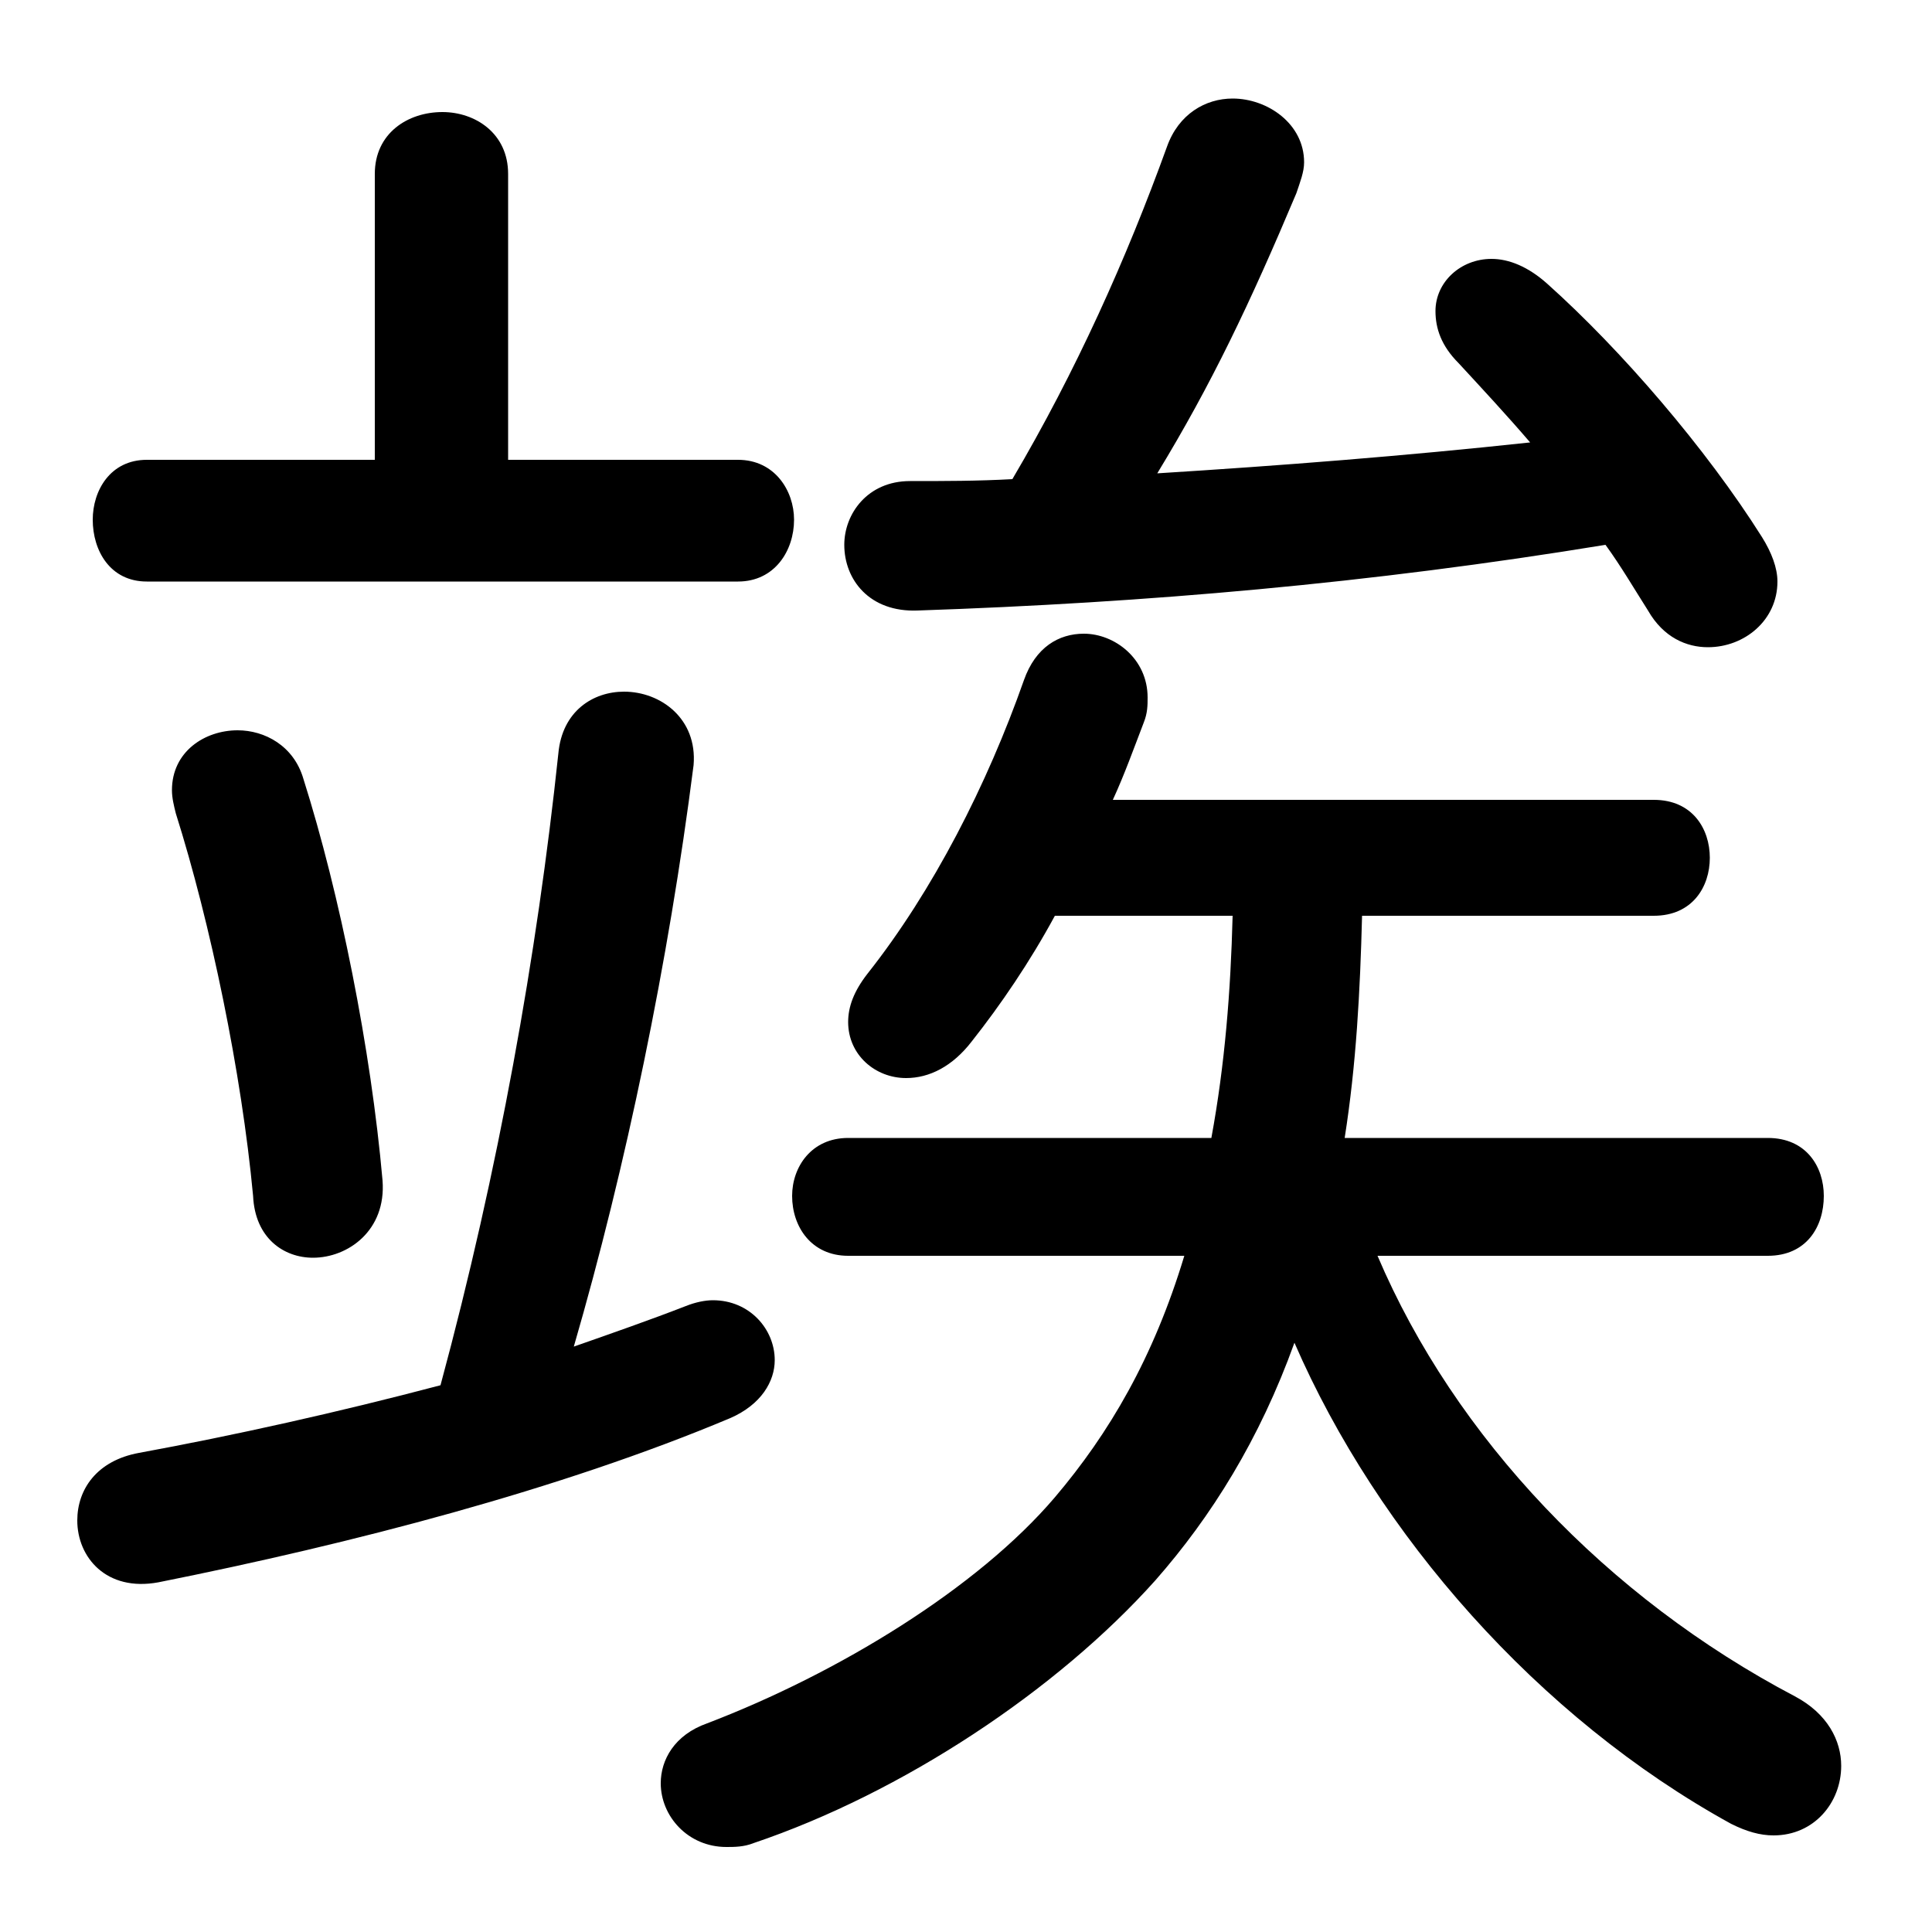 <svg xmlns="http://www.w3.org/2000/svg" viewBox="0 -44.0 50.0 50.0">
    <rect x="0" y="-44.0" width="50.0" height="50.0" fill="#808080" stroke="none"/>
    <g transform="scale(1, -1)">
        <!-- ボディの枠 -->
        <rect x="0" y="-6.0" width="50.0" height="50.0"
            stroke="white" fill="white"/>
        <!-- グリフ座標系の原点 -->
        <circle cx="0" cy="0" r="5" fill="white"/>
        <!-- グリフのアウトライン -->
        <g style="fill:black;stroke:#000000;stroke-width:0;stroke-linecap:round;stroke-linejoin:round;">
        <path d="M 31.9 20.3 C 31.85 18.35 31.7 16.45 31.35 14.55 L 21.95 14.55 C 21.0 14.55 20.5 13.8 20.5 13.05 C 20.5 12.25 21.0 11.5 21.95 11.5 L 30.65 11.5 C 29.85 8.85 28.7 6.9 27.3 5.25 C 25.3 2.9 21.7 0.7 18.3 -0.6 C 17.45 -0.9 17.1 -1.55 17.1 -2.15 C 17.1 -3.0 17.8 -3.8 18.8 -3.8 C 19.0 -3.8 19.25 -3.8 19.5 -3.7 C 23.35 -2.4 27.35 0.25 29.9 3.1 C 31.35 4.75 32.6 6.75 33.5 9.25 C 35.65 4.3 39.8 -0.45 44.8 -3.2 C 45.2 -3.4 45.55 -3.5 45.9 -3.5 C 46.95 -3.5 47.65 -2.65 47.65 -1.7 C 47.65 -1.05 47.3 -0.35 46.45 0.1 C 41.6 2.65 37.65 6.8 35.65 11.5 L 45.75 11.5 C 46.75 11.5 47.2 12.25 47.2 13.05 C 47.2 13.8 46.75 14.55 45.75 14.55 L 34.8 14.55 C 35.1 16.45 35.2 18.35 35.25 20.3 L 42.8 20.3 C 43.8 20.3 44.25 21.05 44.25 21.8 C 44.25 22.55 43.8 23.3 42.8 23.3 L 28.8 23.3 C 29.1 23.95 29.35 24.65 29.6 25.3 C 29.7 25.55 29.7 25.75 29.7 25.95 C 29.7 26.95 28.85 27.6 28.05 27.6 C 27.4 27.6 26.8 27.25 26.5 26.4 C 25.55 23.7 24.15 20.95 22.45 18.8 C 22.1 18.35 21.95 17.95 21.95 17.55 C 21.95 16.7 22.65 16.1 23.45 16.1 C 24.05 16.1 24.65 16.4 25.15 17.05 C 25.9 18.0 26.65 19.1 27.3 20.3 Z M 39.6 32.55 C 36.35 32.2 33.15 31.95 29.95 31.75 C 31.35 34.05 32.35 36.15 33.55 39.0 C 33.65 39.3 33.75 39.55 33.75 39.8 C 33.75 40.8 32.8 41.45 31.9 41.45 C 31.2 41.45 30.5 41.05 30.2 40.2 C 29.15 37.3 27.85 34.4 26.2 31.6 C 25.3 31.55 24.45 31.55 23.55 31.55 C 22.45 31.55 21.85 30.7 21.85 29.9 C 21.85 29.0 22.5 28.15 23.75 28.2 C 29.65 28.4 35.45 28.9 41.55 29.9 C 41.95 29.35 42.3 28.75 42.65 28.2 C 43.05 27.5 43.65 27.25 44.2 27.25 C 45.15 27.25 46.0 27.95 46.0 28.95 C 46.0 29.3 45.85 29.7 45.6 30.1 C 44.15 32.4 41.95 34.95 40.05 36.65 C 39.55 37.1 39.05 37.3 38.6 37.3 C 37.8 37.3 37.15 36.7 37.15 35.95 C 37.15 35.5 37.3 35.05 37.75 34.6 C 38.35 33.95 39.0 33.25 39.6 32.55 Z M 14.85 9.15 C 16.2 13.8 17.3 19.1 17.95 24.2 C 18.05 25.4 17.1 26.1 16.15 26.1 C 15.35 26.1 14.55 25.6 14.45 24.5 C 13.9 19.3 12.9 13.7 11.4 8.15 C 8.75 7.45 6.05 6.85 3.6 6.4 C 2.5 6.2 2.0 5.45 2.0 4.65 C 2.0 3.7 2.75 2.8 4.1 3.05 C 9.1 4.05 14.5 5.45 18.9 7.3 C 19.7 7.65 20.05 8.25 20.05 8.8 C 20.05 9.6 19.4 10.35 18.45 10.35 C 18.25 10.35 18.0 10.3 17.75 10.2 C 16.85 9.85 15.85 9.5 14.85 9.15 Z M 13.15 32.1 L 13.15 39.5 C 13.15 40.55 12.3 41.1 11.45 41.1 C 10.55 41.1 9.7 40.55 9.7 39.5 L 9.7 32.1 L 3.8 32.1 C 2.85 32.1 2.4 31.3 2.4 30.55 C 2.4 29.75 2.85 28.95 3.8 28.95 L 19.1 28.95 C 20.05 28.95 20.55 29.75 20.55 30.55 C 20.55 31.3 20.05 32.1 19.1 32.1 Z M 7.85 23.85 C 7.6 24.7 6.85 25.1 6.15 25.1 C 5.3 25.1 4.45 24.55 4.45 23.55 C 4.45 23.35 4.5 23.15 4.55 22.95 C 5.45 20.1 6.25 16.25 6.55 13.05 C 6.6 11.95 7.35 11.45 8.1 11.45 C 9.0 11.45 10.0 12.15 9.9 13.45 C 9.6 16.85 8.8 20.85 7.85 23.85 Z"/>
    </g>
    </g>
</svg>
